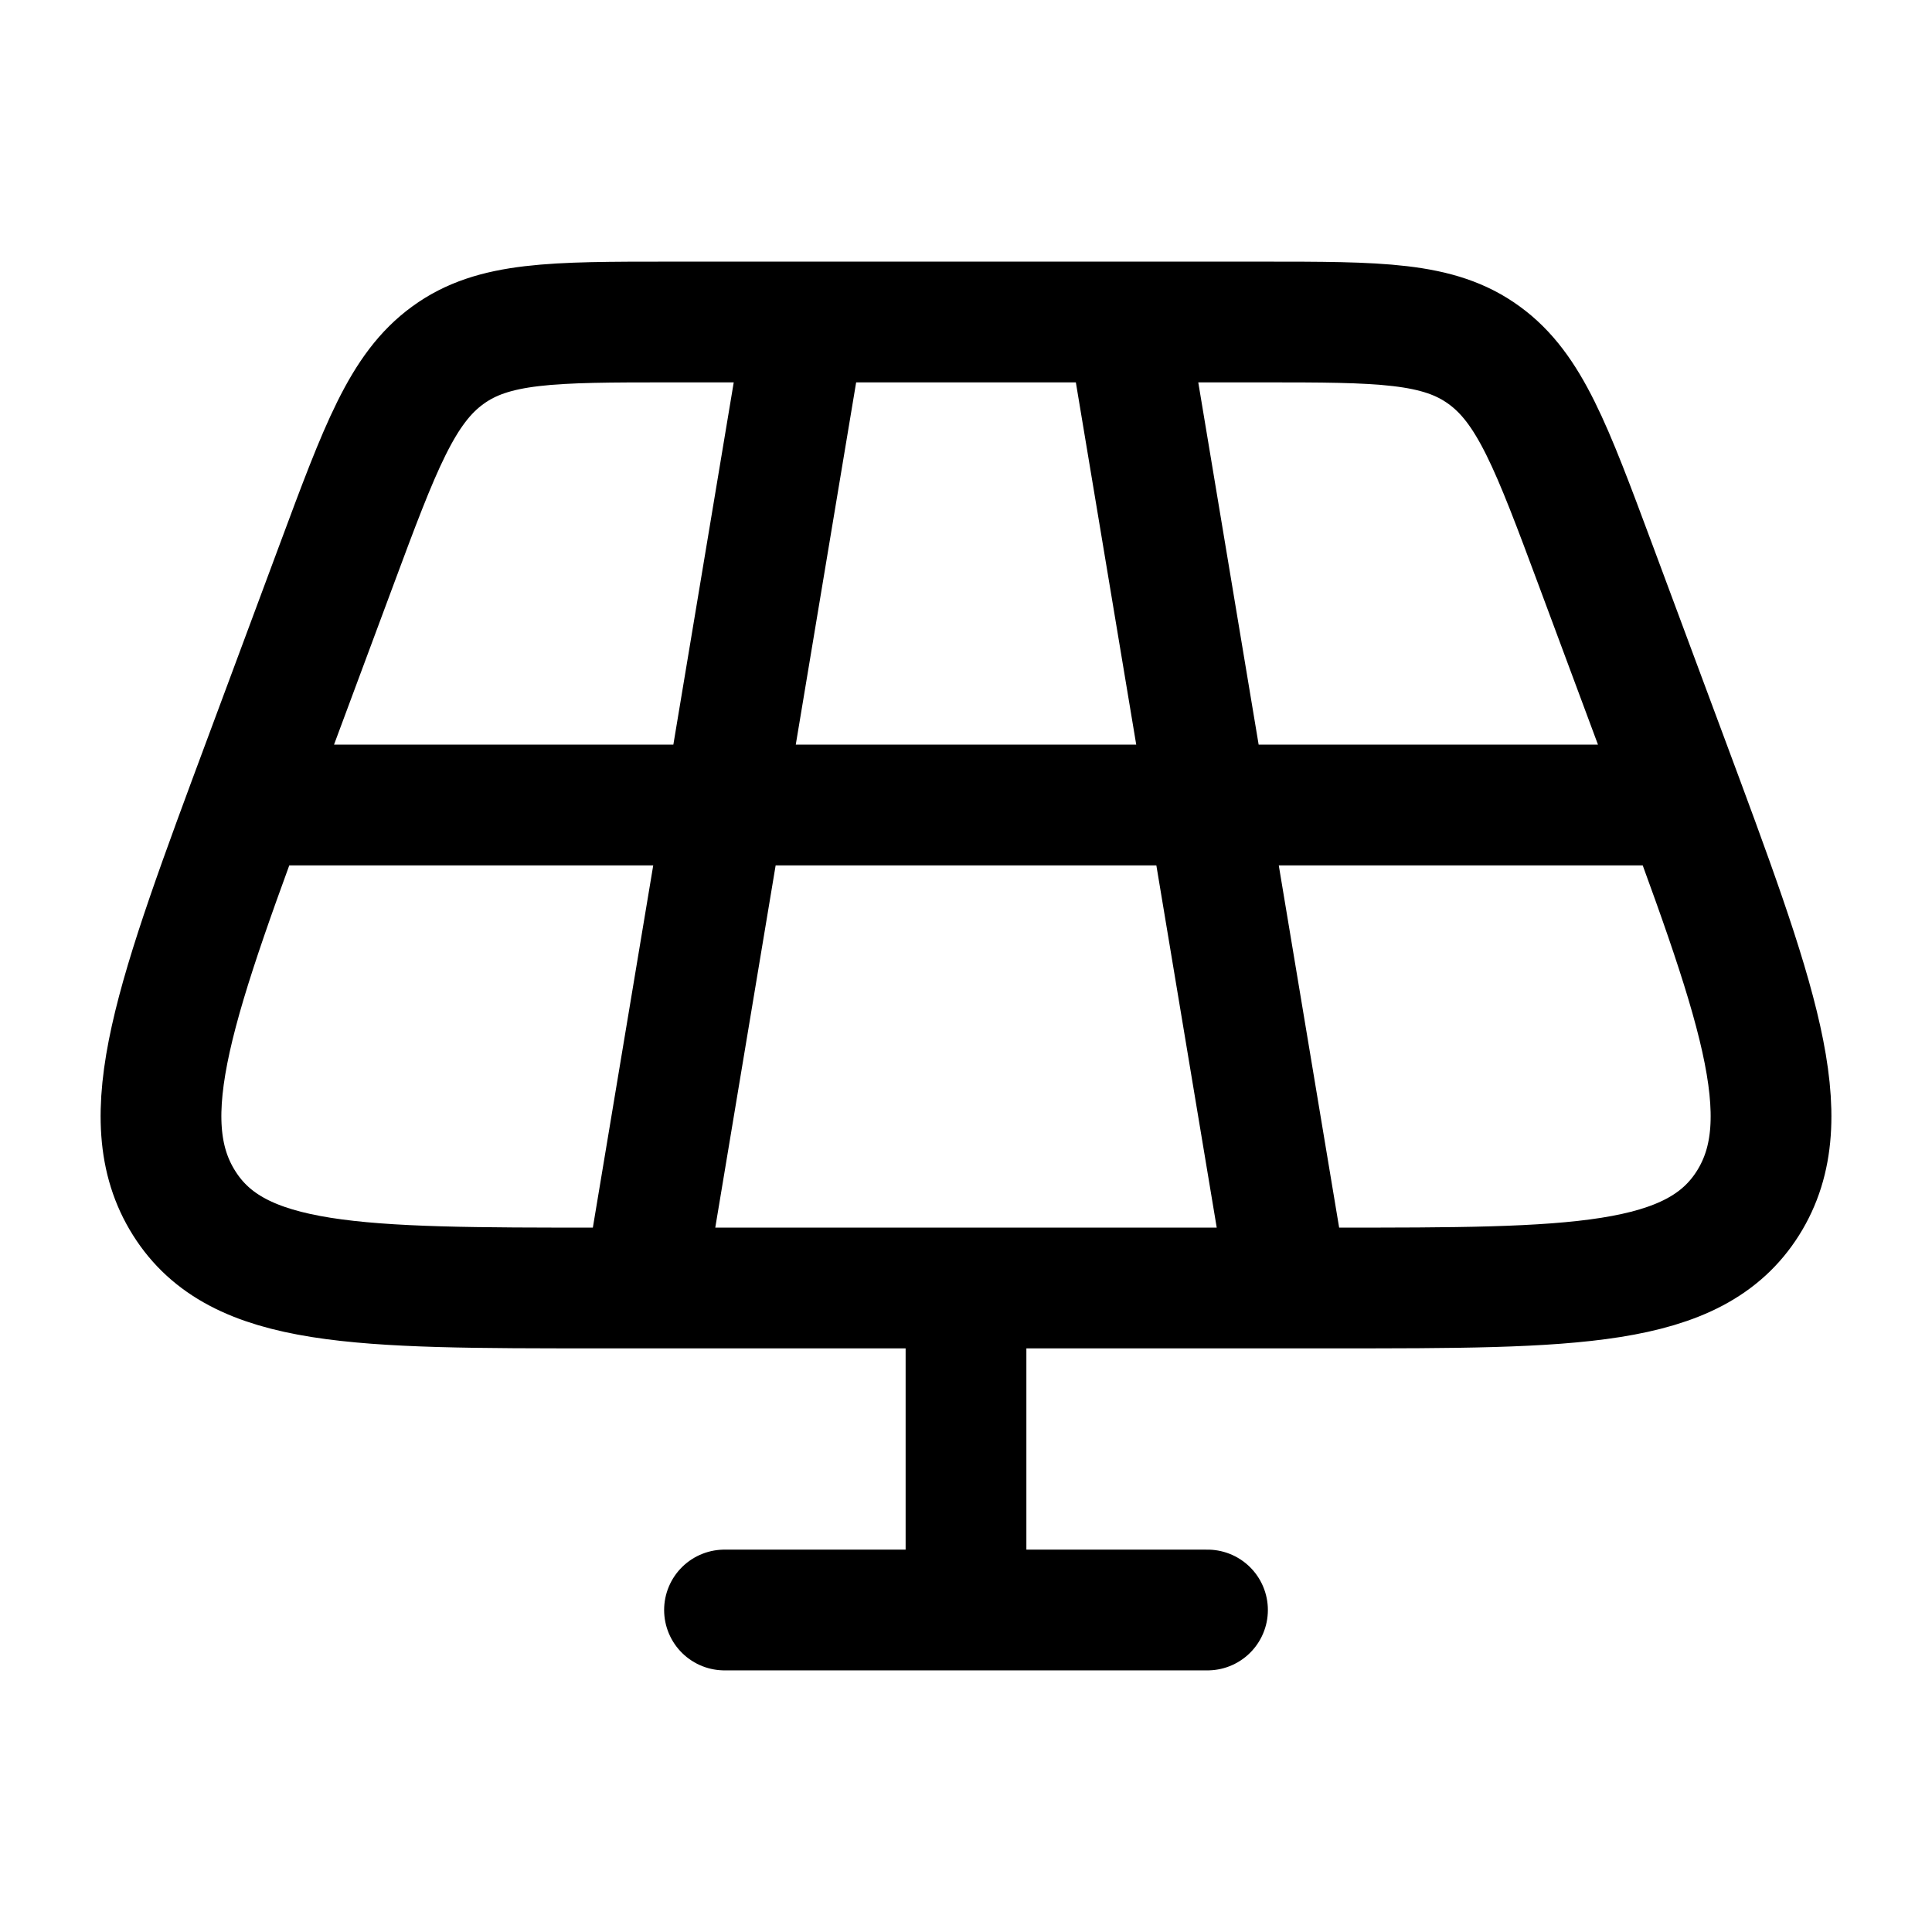 <svg xmlns="http://www.w3.org/2000/svg" width="3em" height="3em" viewBox="0 0 24 24"><path fill="none" stroke="currentColor" stroke-linecap="round" stroke-linejoin="round" stroke-width="1.5" d="M15.675 4h-7.35c-1.464 0-2.196 0-2.762.413c-.567.412-.84 1.143-1.383 2.604l-.893 2.4c-1.11 2.983-1.665 4.474-1 5.528C2.95 16 4.445 16 7.433 16h9.134c2.988 0 4.482 0 5.147-1.055c.664-1.054.109-2.545-1.001-5.528l-.893-2.4c-.544-1.461-.816-2.192-1.383-2.604C17.872 4 17.139 4 15.675 4M12 16v4m0 0h3m-3 0H9m1-16L8 16m6-12l2 12m4.5-6h-17" color="currentColor"/></svg>